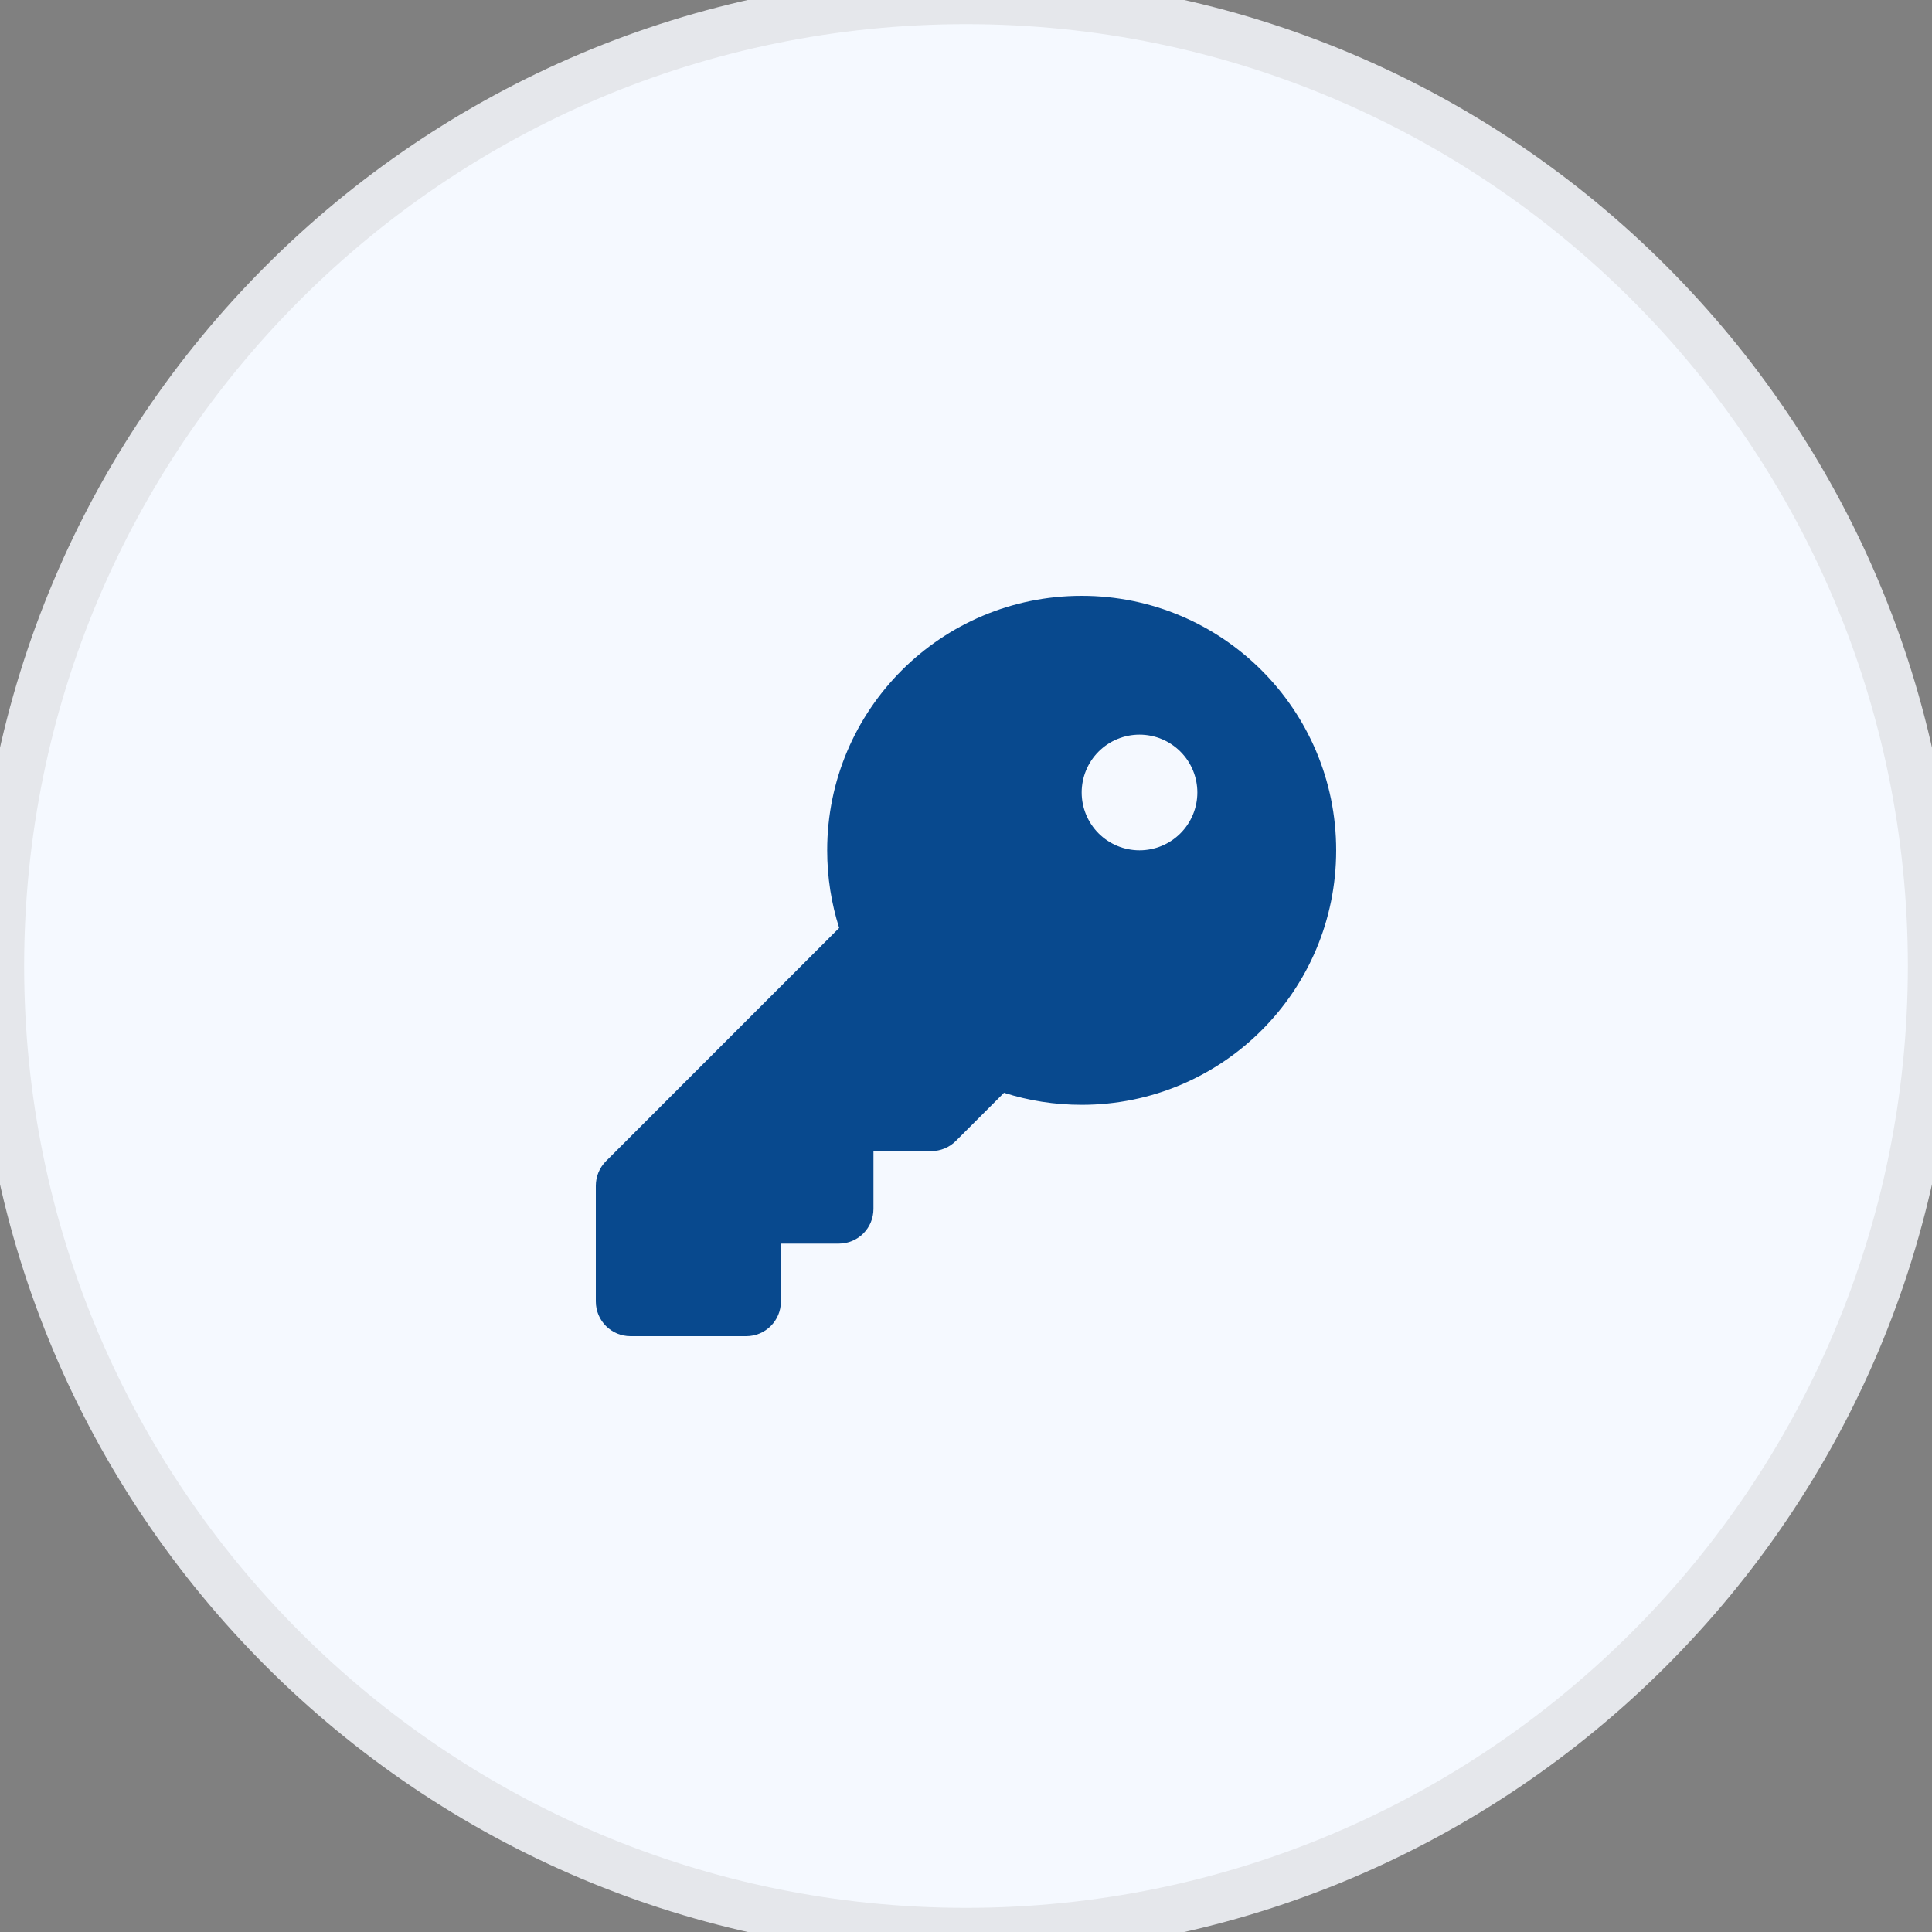 <svg width="40" height="40" viewBox="0 0 40 40" fill="none" xmlns="http://www.w3.org/2000/svg">
<rect x="0" y="0" width="40" height="40" fill="#808080" stroke="none"/>
<path d="M20 0C31.046 0 40 8.954 40 20C40 31.046 31.046 40 20 40C8.954 40 0 31.046 0 20C0 8.954 8.954 0 20 0Z" fill="#F5F9FF"/>
<path d="M20 0C31.046 0 40 8.954 40 20C40 31.046 31.046 40 20 40C8.954 40 0 31.046 0 20C0 8.954 8.954 0 20 0Z" stroke="#E5E7EB"/>
<g clip-path="url(#clip0_331_593)">
<path d="M22.395 22.874C25.305 22.874 27.664 20.515 27.664 17.605C27.664 14.695 25.305 12.336 22.395 12.336C19.485 12.336 17.126 14.695 17.126 17.605C17.126 18.165 17.213 18.706 17.374 19.212L12.546 24.041C12.411 24.176 12.336 24.359 12.336 24.55V26.945C12.336 27.343 12.656 27.664 13.054 27.664H15.449C15.848 27.664 16.168 27.343 16.168 26.945V25.748H17.365C17.764 25.748 18.084 25.427 18.084 25.029V23.832H19.281C19.473 23.832 19.655 23.757 19.79 23.622L20.787 22.625C21.293 22.787 21.835 22.874 22.395 22.874ZM23.592 15.21C23.91 15.21 24.214 15.336 24.439 15.561C24.664 15.785 24.79 16.09 24.79 16.407C24.79 16.725 24.664 17.029 24.439 17.254C24.214 17.479 23.91 17.605 23.592 17.605C23.275 17.605 22.97 17.479 22.745 17.254C22.521 17.029 22.395 16.725 22.395 16.407C22.395 16.09 22.521 15.785 22.745 15.561C22.97 15.336 23.275 15.21 23.592 15.21Z" fill="#08498E"/>
</g>
<defs>
<clipPath id="clip0_331_593">
<path d="M12.336 12.336H27.664V27.664H12.336V12.336Z" fill="white"/>
</clipPath>
</defs>
</svg>
